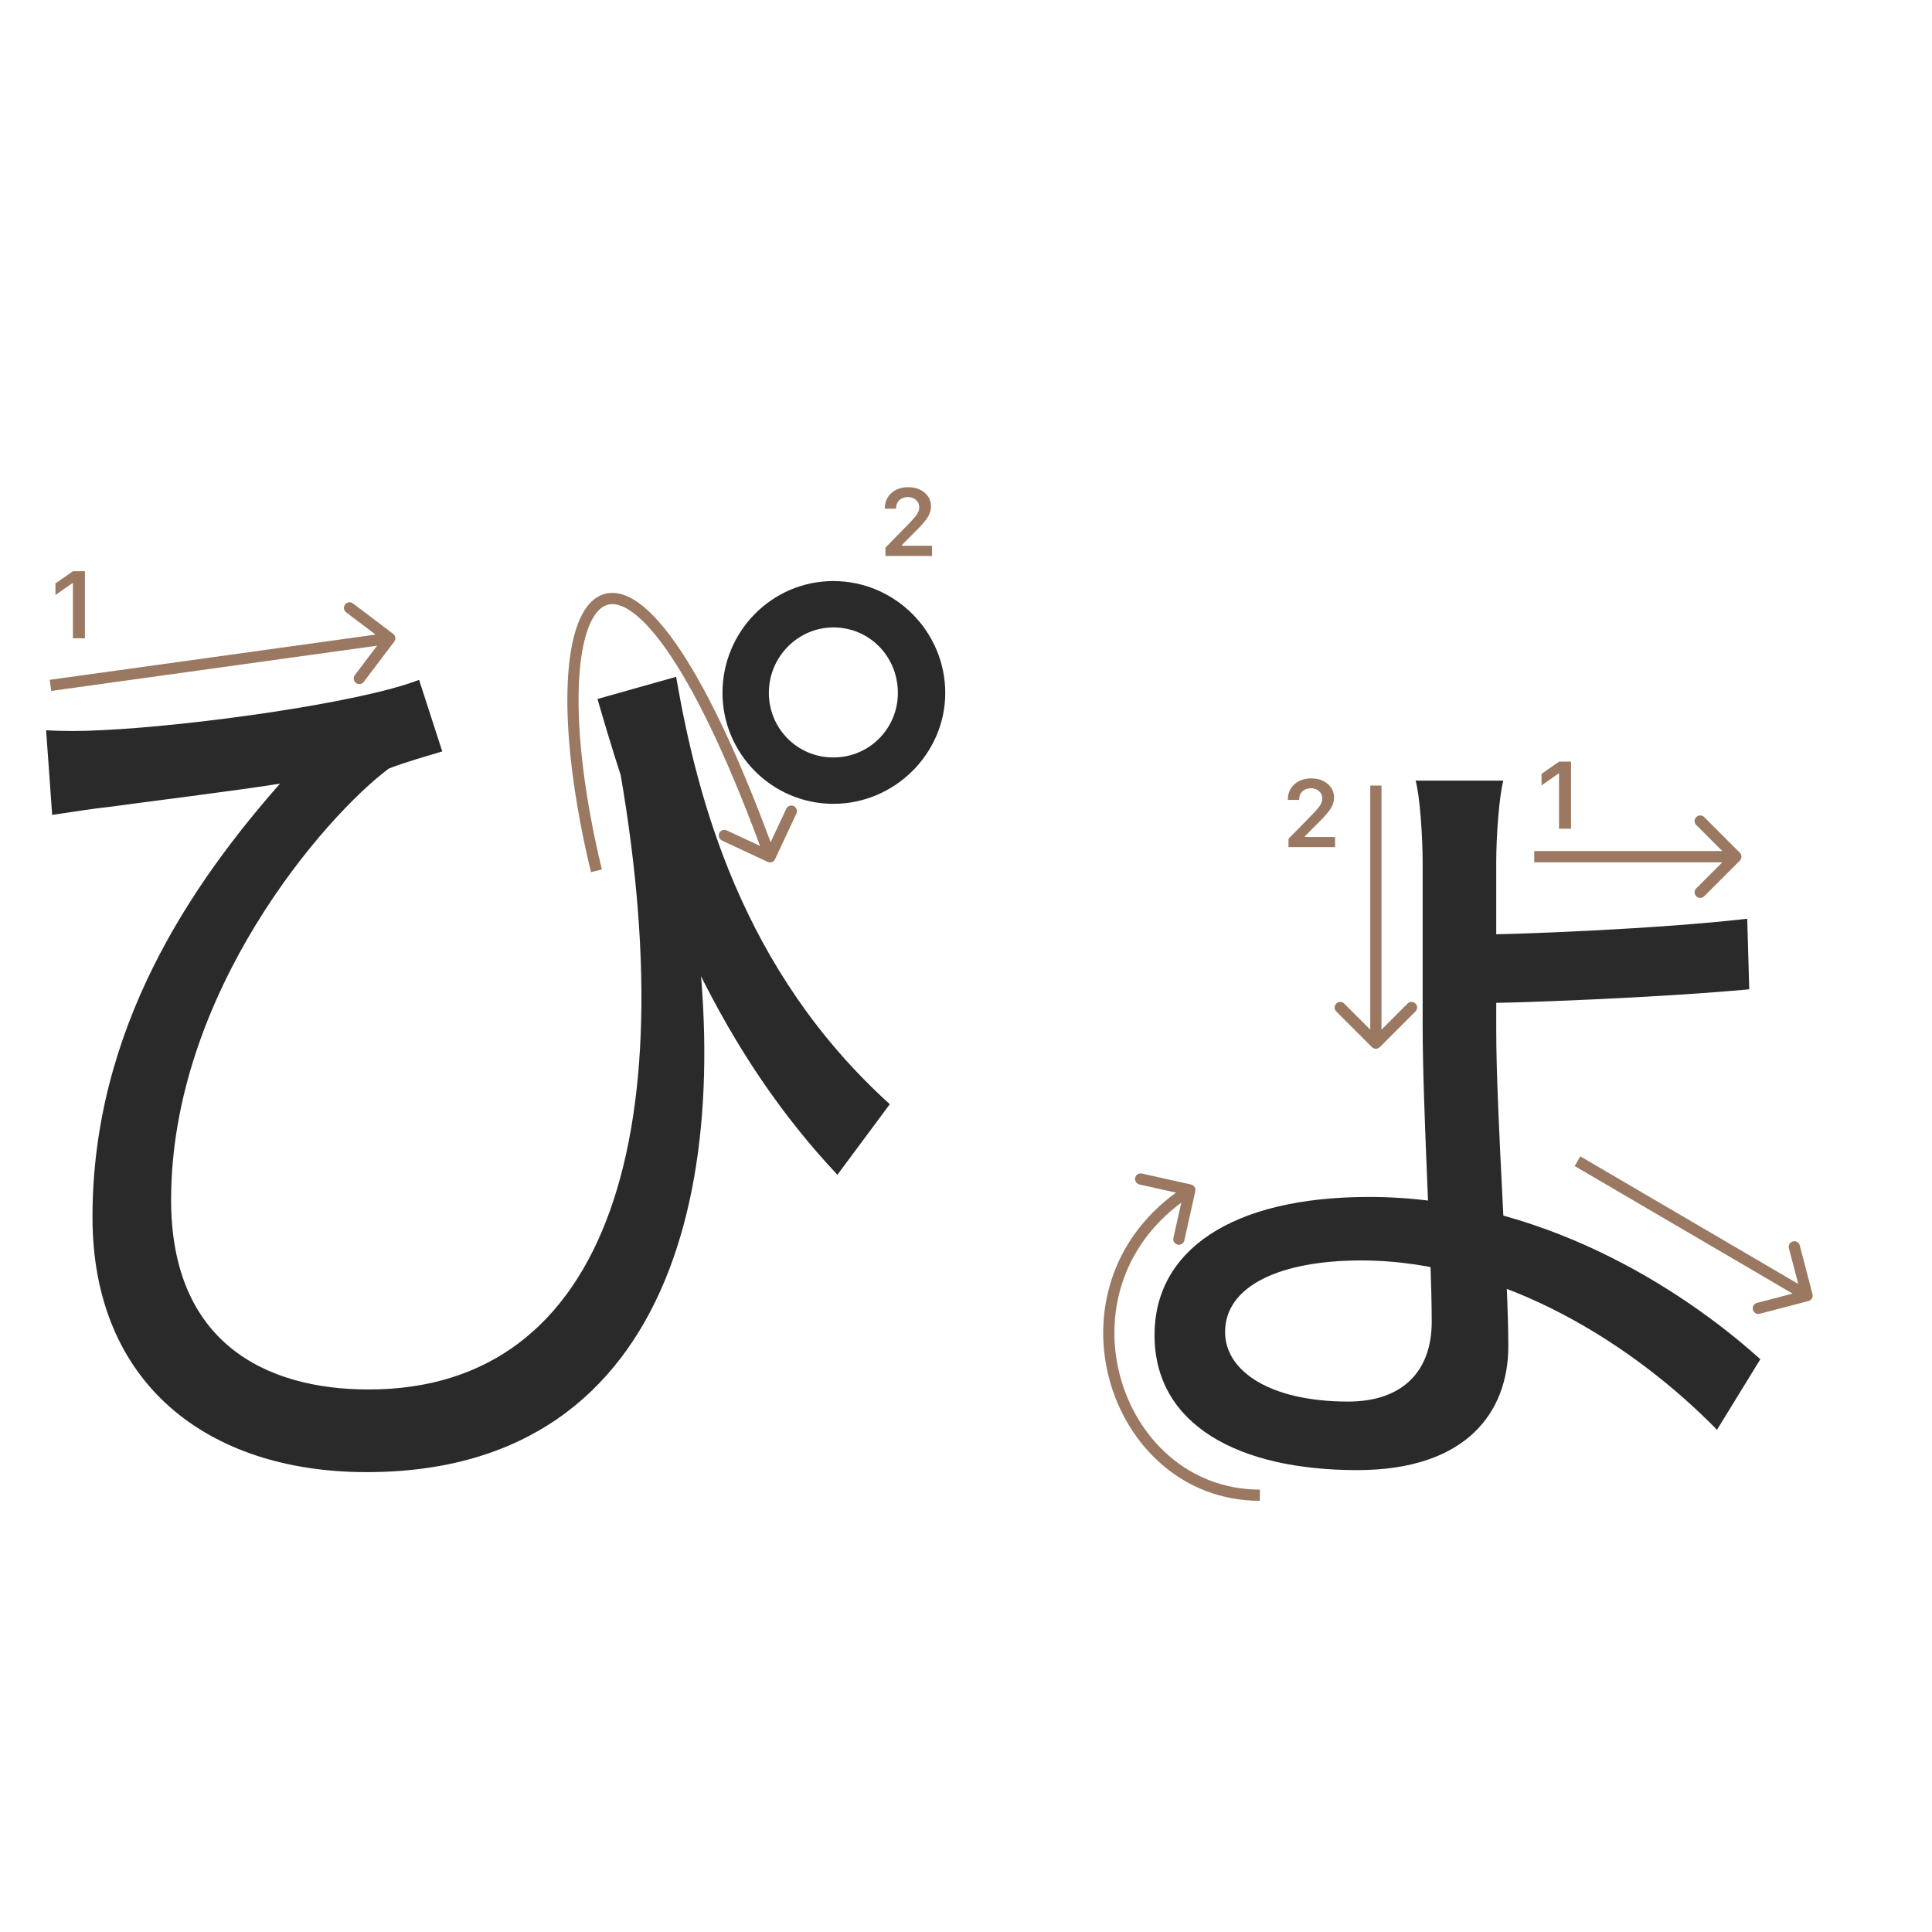 <svg width="345" height="345" viewBox="0 0 345 345" fill="none" xmlns="http://www.w3.org/2000/svg">
<path d="M268.445 139.4C267.725 142.1 267.185 149.12 267.185 153.98C267.185 159.92 267.185 174.14 267.185 183.86C267.185 199.16 269.345 228.14 269.345 240.38C269.345 252.08 261.965 262.52 242.345 262.52C221.105 262.52 206.165 254.42 206.165 238.4C206.165 223.46 219.665 213.74 244.505 213.74C274.565 213.74 299.945 229.76 314.345 242.72L306.605 255.32C292.205 240.56 268.625 225.08 243.065 225.08C228.665 225.08 218.765 229.58 218.765 237.86C218.765 244.88 226.865 250.28 240.725 250.28C250.625 250.28 255.665 244.7 255.665 236.06C255.665 224 254.045 198.44 254.045 182.96C254.045 175.4 254.045 160.28 254.045 154.16C254.045 148.94 253.505 141.92 252.785 139.4H268.445ZM260.705 166.94C270.425 166.94 296.525 165.86 312.005 164.06L312.365 176.66C297.065 178.1 270.785 179.18 260.885 179.18L260.705 166.94Z" fill="#2A2A2A"/>
<path d="M120.735 120.86C124.515 142.64 132.435 173.24 158.895 197.18L149.535 209.78C129.555 188.54 117.315 161.72 106.695 124.82L120.735 120.86ZM8.235 130.4C10.935 130.58 14.715 130.58 17.955 130.4C33.975 129.68 64.215 125.54 74.835 121.4L78.975 134.18C76.635 134.9 72.135 136.16 69.435 137.24C58.095 145.7 30.555 177.2 30.555 214.28C30.555 239.66 47.295 248.12 65.835 248.12C108.675 248.12 123.255 202.04 109.575 131.48L122.715 155.78C132.075 207.26 121.815 262.88 65.475 262.88C37.035 262.88 16.515 247.04 16.515 217.34C16.515 183.68 34.155 157.94 49.995 139.94C40.815 141.38 26.055 143.18 19.575 144.08C16.155 144.44 13.095 144.98 9.315 145.52L8.235 130.4ZM137.295 123.74C137.295 130.04 142.335 135.26 148.815 135.26C155.295 135.26 160.335 130.04 160.335 123.74C160.335 117.26 155.295 112.04 148.815 112.04C142.515 112.04 137.295 117.26 137.295 123.74ZM129.015 123.74C129.015 112.76 137.835 103.76 148.815 103.76C159.795 103.76 168.795 112.76 168.795 123.74C168.795 134.54 159.795 143.54 148.815 143.54C137.835 143.54 129.015 134.54 129.015 123.74Z" fill="#2A2A2A"/>
<path d="M278.398 147.978V138.158H278.257L275.277 140.25V138.191L278.407 136H280.54V147.978H278.398Z" fill="#9A7861"/>
<path d="M229.974 142.802C229.974 141.684 230.361 140.771 231.136 140.062C231.916 139.354 232.92 139 234.149 139C235.333 139 236.307 139.324 237.071 139.971C237.84 140.619 238.225 141.443 238.225 142.445C238.225 143.087 238.031 143.723 237.644 144.354C237.256 144.979 236.553 145.796 235.535 146.803L233.028 149.318V149.459H238.407V151.277H230.09V149.791L234.083 145.707C234.902 144.877 235.447 144.254 235.718 143.839C235.989 143.419 236.125 142.998 236.125 142.578C236.125 142.052 235.931 141.618 235.543 141.274C235.162 140.931 234.675 140.76 234.083 140.76C233.457 140.76 232.951 140.948 232.563 141.324C232.176 141.701 231.982 142.193 231.982 142.802V142.835H229.974V142.802Z" fill="#9A7861"/>
<path fill-rule="evenodd" clip-rule="evenodd" d="M304.317 145.907L310.681 152.271C311.071 152.662 311.071 153.295 310.681 153.685L304.317 160.049C303.926 160.44 303.293 160.44 302.903 160.049C302.512 159.659 302.512 159.026 302.903 158.635L307.559 153.978L273.974 153.978L273.974 151.978L307.559 151.978L302.903 147.321C302.512 146.931 302.512 146.298 302.903 145.907C303.293 145.517 303.926 145.517 304.317 145.907Z" fill="#9A7861"/>
<path fill-rule="evenodd" clip-rule="evenodd" d="M321.384 222.395L323.661 231.102C323.801 231.636 323.481 232.183 322.947 232.323L314.24 234.6C313.706 234.74 313.159 234.42 313.019 233.885C312.88 233.351 313.199 232.805 313.734 232.665L320.105 230.999L281.189 208.218L282.199 206.492L321.116 229.273L319.449 222.901C319.309 222.367 319.629 221.82 320.164 221.681C320.698 221.541 321.244 221.861 321.384 222.395Z" fill="#9A7861"/>
<path fill-rule="evenodd" clip-rule="evenodd" d="M252.762 180.62L246.398 186.984C246.007 187.375 245.374 187.375 244.984 186.984L238.62 180.62C238.229 180.23 238.229 179.597 238.62 179.206C239.01 178.816 239.643 178.816 240.034 179.206L244.691 183.863L244.691 140.277L246.691 140.277L246.691 183.863L251.348 179.206C251.738 178.816 252.371 178.816 252.762 179.206C253.152 179.597 253.152 180.23 252.762 180.62Z" fill="#9A7861"/>
<path fill-rule="evenodd" clip-rule="evenodd" d="M212.692 211.524C213.231 211.644 213.57 212.179 213.45 212.718L211.487 221.501C211.366 222.04 210.832 222.379 210.293 222.259C209.754 222.138 209.414 221.604 209.535 221.065L210.944 214.761C200.051 222.831 197.209 235.133 200.003 245.681C202.974 256.896 212.265 266 224.974 266V268C211.183 268 201.224 258.103 198.07 246.193C195.066 234.851 198.187 221.566 210.001 212.972L203.473 211.512C202.934 211.392 202.594 210.857 202.715 210.318C202.835 209.779 203.37 209.44 203.909 209.56L212.692 211.524Z" fill="#9A7861"/>
<path d="M158 90.802C158 89.684 158.387 88.771 159.162 88.062C159.942 87.354 160.947 87 162.175 87C163.36 87 164.333 87.324 165.097 87.971C165.866 88.619 166.251 89.443 166.251 90.445C166.251 91.087 166.057 91.723 165.67 92.354C165.283 92.979 164.58 93.796 163.562 94.803L161.055 97.318V97.459H166.434V99.277H158.116V97.791L162.109 93.707C162.928 92.877 163.473 92.254 163.744 91.839C164.015 91.419 164.151 90.998 164.151 90.578C164.151 90.052 163.957 89.618 163.57 89.274C163.188 88.931 162.701 88.76 162.109 88.76C161.484 88.76 160.977 88.948 160.59 89.324C160.202 89.701 160.009 90.193 160.009 90.802V90.835H158V90.802Z" fill="#9A7861"/>
<path d="M13.021 113.978V104.158H12.879L9.899 106.25V104.191L13.029 102H15.162V113.978H13.021Z" fill="#9A7861"/>
<path fill-rule="evenodd" clip-rule="evenodd" d="M63.02 107.752L70.198 113.18C70.639 113.514 70.726 114.141 70.393 114.581L64.965 121.76C64.631 122.2 64.004 122.287 63.564 121.954C63.123 121.621 63.036 120.994 63.369 120.554L67.341 115.301L9.15 123.379L8.875 121.398L67.067 113.32L61.813 109.347C61.373 109.014 61.286 108.387 61.619 107.947C61.952 107.506 62.579 107.419 63.02 107.752Z" fill="#9A7861"/>
<path fill-rule="evenodd" clip-rule="evenodd" d="M103.343 122.935C103.097 131.196 104.361 142.323 107.473 155.265L105.528 155.733C102.389 142.675 101.091 131.365 101.344 122.876C101.471 118.635 101.986 115.056 102.877 112.301C103.758 109.577 105.063 107.49 106.899 106.495C108.816 105.457 111.014 105.758 113.274 107.148C115.511 108.524 117.94 111.032 120.535 114.704C125.519 121.754 131.299 133.357 137.612 150.399L140.405 144.422C140.638 143.922 141.234 143.706 141.734 143.94C142.234 144.174 142.45 144.769 142.217 145.269L138.406 153.423C138.172 153.923 137.577 154.139 137.077 153.905L128.923 150.095C128.423 149.861 128.207 149.266 128.441 148.765C128.674 148.265 129.27 148.049 129.77 148.283L135.726 151.066C129.442 134.107 123.738 122.699 118.902 115.858C116.373 112.28 114.13 110.022 112.226 108.851C110.345 107.694 108.934 107.667 107.851 108.254C106.687 108.884 105.602 110.375 104.78 112.917C103.968 115.427 103.467 118.802 103.343 122.935Z" fill="#9A7861"/>
</svg>
